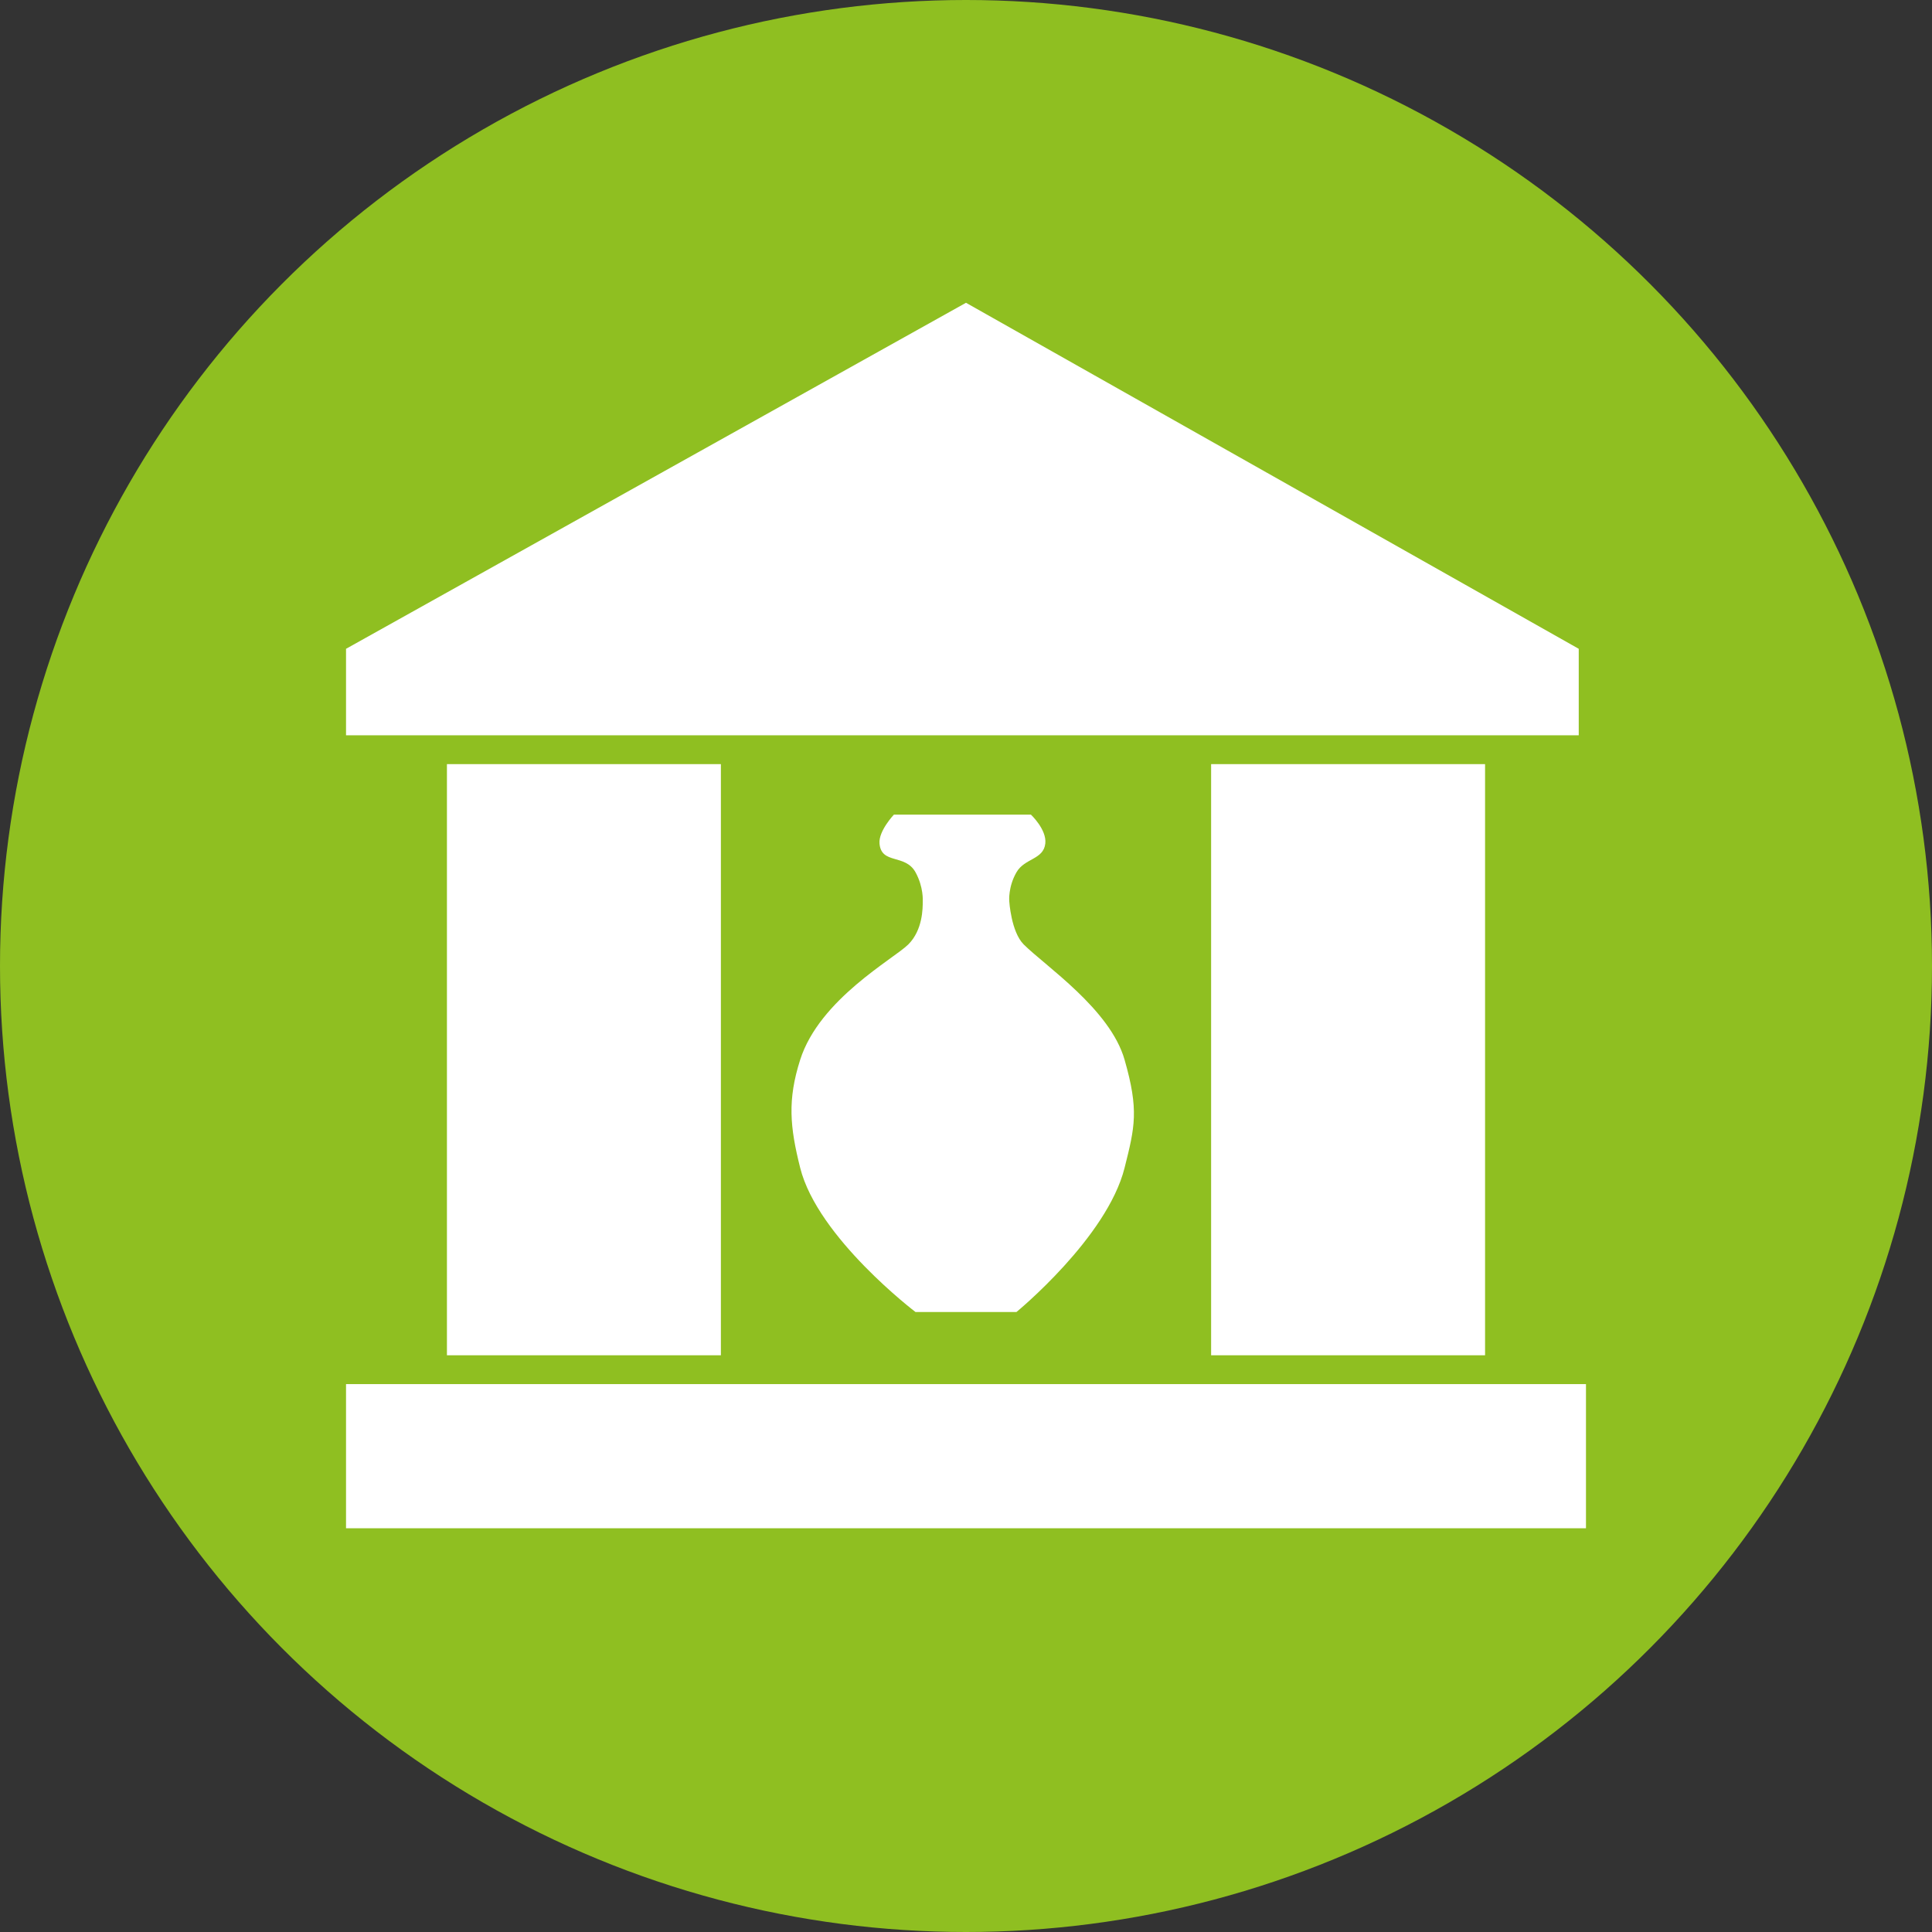<svg width="39" height="39" viewBox="0 0 39 39" fill="none" xmlns="http://www.w3.org/2000/svg">
<rect x="0" y="0" width="39" height="39" fill="#333333" stroke="none"/>
<circle cx="19.5" cy="19.5" r="19.5" fill="#8FBF21"/>
<rect x="9.022" y="15.425" width="5.53" height="11.933" fill="white"/>
<rect x="24.448" y="15.425" width="5.53" height="11.933" fill="white"/>
<rect x="6.985" y="27.94" width="25.03" height="2.91" fill="white"/>
<path d="M20.81 16.444H18.045C18.045 16.444 17.733 16.773 17.754 17.026C17.789 17.457 18.272 17.23 18.481 17.608C18.646 17.907 18.627 18.19 18.627 18.19V18.191C18.627 18.336 18.627 18.773 18.336 19.064C18.045 19.355 16.544 20.167 16.153 21.392C15.894 22.204 15.945 22.748 16.153 23.575C16.507 24.986 18.481 26.485 18.481 26.485H20.518C20.518 26.485 22.347 24.986 22.701 23.575C22.909 22.748 22.993 22.41 22.701 21.392C22.41 20.373 21.101 19.5 20.664 19.064C20.41 18.809 20.373 18.19 20.373 18.19C20.373 18.19 20.348 17.904 20.519 17.608C20.684 17.321 21.065 17.356 21.101 17.026C21.131 16.744 20.81 16.444 20.81 16.444Z" fill="white"/>
<path d="M6.985 13.097V14.843H31.869V13.097L19.5 6.112L6.985 13.097Z" fill="white"/>
</svg>
